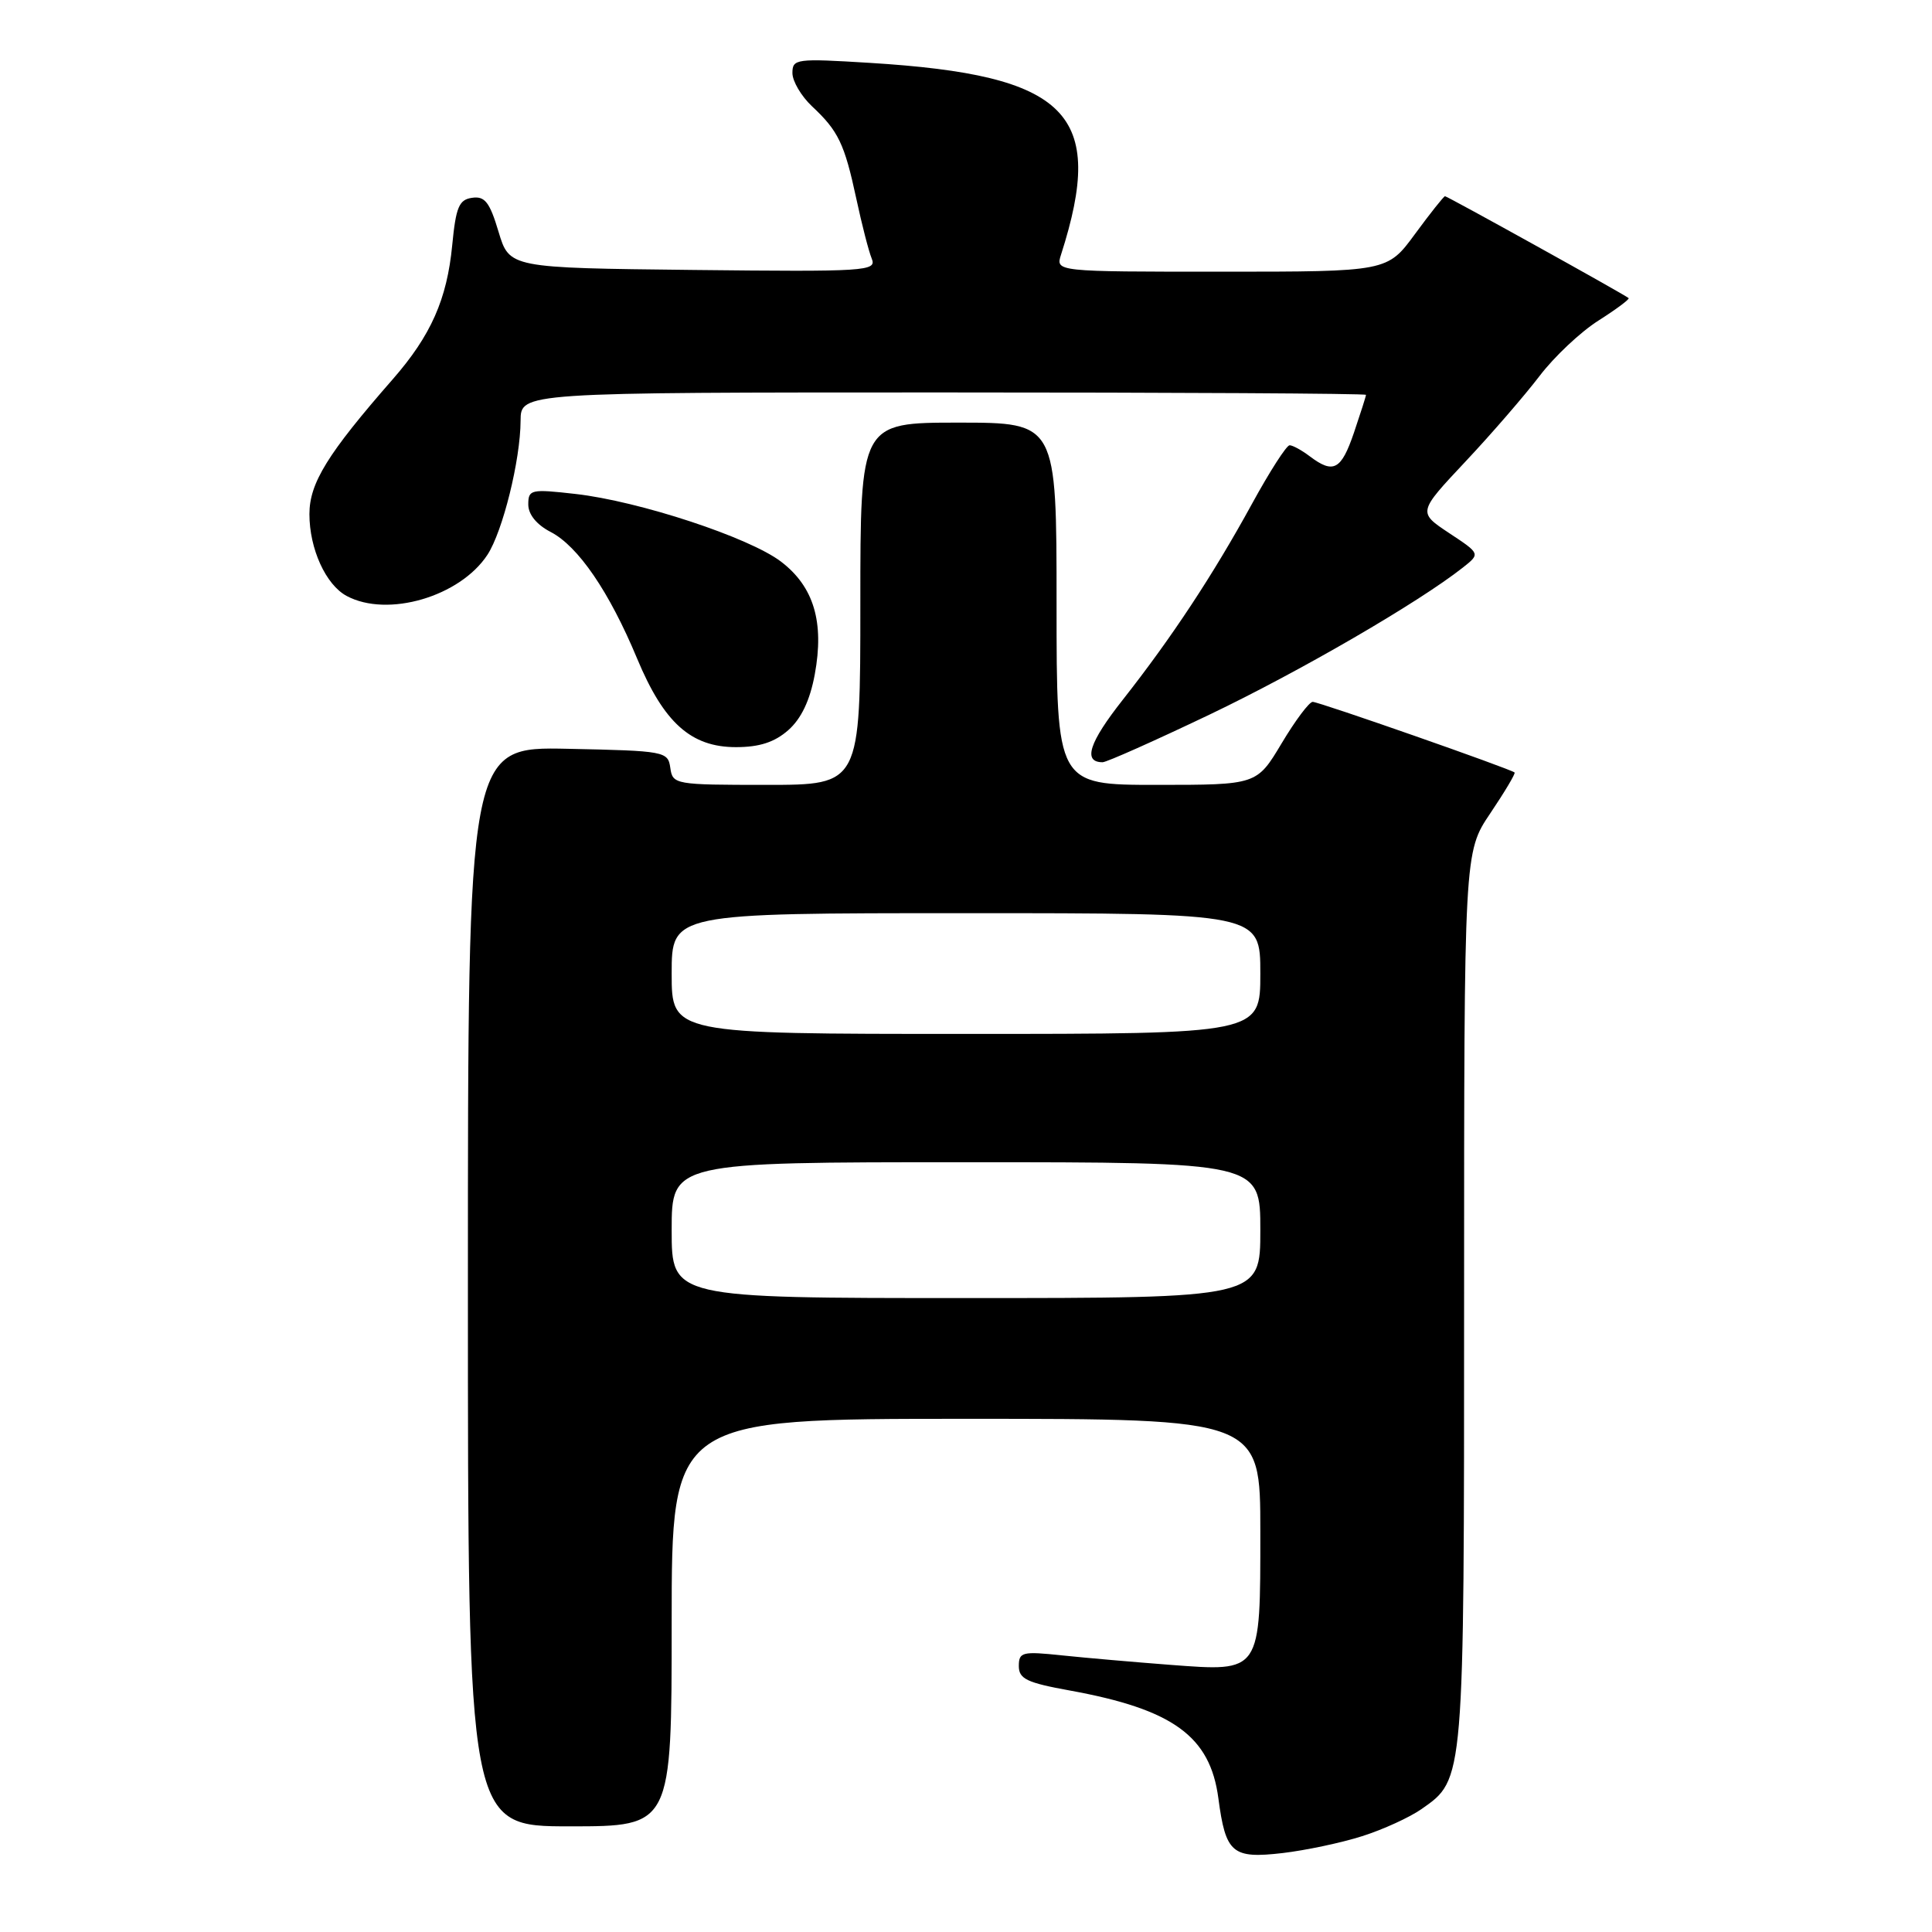 <?xml version="1.0" encoding="UTF-8" standalone="no"?>
<!DOCTYPE svg PUBLIC "-//W3C//DTD SVG 1.1//EN" "http://www.w3.org/Graphics/SVG/1.1/DTD/svg11.dtd" >
<svg xmlns="http://www.w3.org/2000/svg" xmlns:xlink="http://www.w3.org/1999/xlink" version="1.1" viewBox="0 0 256 256">
 <g >
 <path fill="currentColor"
d=" M 180.50 243.30 C 183.25 242.43 186.79 240.81 188.36 239.71 C 194.05 235.72 194.00 236.31 194.00 171.99 C 194.00 112.92 194.00 112.92 197.47 107.77 C 199.38 104.93 200.83 102.50 200.69 102.36 C 200.24 101.91 174.78 93.00 173.94 93.00 C 173.48 93.00 171.63 95.47 169.82 98.50 C 166.53 104.00 166.53 104.00 153.27 104.00 C 140.00 104.00 140.00 104.00 140.00 80.00 C 140.00 56.00 140.00 56.00 127.00 56.00 C 114.00 56.00 114.00 56.00 114.00 80.00 C 114.00 104.00 114.00 104.00 101.57 104.00 C 89.44 104.00 89.13 103.95 88.82 101.75 C 88.51 99.56 88.13 99.49 75.25 99.22 C 62.00 98.94 62.00 98.94 62.00 170.47 C 62.00 242.00 62.00 242.00 75.50 242.00 C 89.00 242.00 89.00 242.00 89.00 215.00 C 89.00 188.00 89.00 188.00 128.00 188.00 C 167.00 188.00 167.00 188.00 167.00 202.93 C 167.00 221.75 167.16 221.51 155.06 220.60 C 150.35 220.24 143.91 219.68 140.75 219.35 C 135.45 218.79 135.00 218.90 135.00 220.76 C 135.00 222.46 136.06 222.97 141.75 224.00 C 155.44 226.49 160.35 230.06 161.44 238.28 C 162.41 245.58 163.27 246.31 169.95 245.54 C 173.00 245.18 177.75 244.18 180.50 243.30 Z  M 160.29 94.68 C 172.32 88.92 187.94 79.85 193.83 75.21 C 196.16 73.37 196.16 73.37 192.01 70.63 C 187.87 67.88 187.87 67.88 194.18 61.16 C 197.66 57.46 202.07 52.35 204.00 49.82 C 205.93 47.28 209.43 43.98 211.80 42.48 C 214.16 40.98 215.96 39.64 215.80 39.50 C 215.27 39.03 191.78 26.00 191.47 26.00 C 191.31 26.00 189.52 28.25 187.50 31.00 C 183.83 36.00 183.83 36.00 161.85 36.00 C 139.87 36.00 139.87 36.00 140.59 33.75 C 146.60 15.01 141.56 9.95 115.25 8.33 C 105.49 7.73 105.00 7.79 105.00 9.68 C 105.00 10.76 106.17 12.74 107.59 14.08 C 111.08 17.34 111.90 19.04 113.46 26.30 C 114.19 29.71 115.11 33.30 115.51 34.27 C 116.19 35.93 114.82 36.02 91.86 35.77 C 67.50 35.50 67.50 35.50 66.06 30.71 C 64.89 26.79 64.24 25.96 62.56 26.21 C 60.82 26.45 60.41 27.43 59.92 32.50 C 59.23 39.66 57.10 44.46 52.06 50.23 C 43.39 60.14 41.00 64.01 41.00 68.13 C 41.00 72.72 43.17 77.49 45.94 78.97 C 51.36 81.87 60.95 79.06 64.59 73.51 C 66.62 70.40 68.96 60.95 68.98 55.75 C 69.00 52.00 69.00 52.00 125.00 52.00 C 155.80 52.00 181.00 52.14 181.00 52.32 C 181.00 52.50 180.28 54.75 179.41 57.32 C 177.72 62.28 176.69 62.83 173.56 60.47 C 172.49 59.66 171.29 59.00 170.88 59.00 C 170.47 59.00 168.23 62.49 165.90 66.75 C 160.72 76.21 155.26 84.48 148.77 92.73 C 144.30 98.40 143.46 101.00 146.10 101.00 C 146.63 101.00 153.02 98.15 160.29 94.68 Z  M 104.45 96.75 C 106.17 95.23 107.32 92.82 107.96 89.37 C 109.24 82.43 107.84 77.74 103.49 74.42 C 99.28 71.21 84.67 66.40 76.24 65.45 C 70.34 64.78 70.00 64.86 70.00 66.85 C 70.00 68.16 71.10 69.52 72.95 70.48 C 76.61 72.37 80.73 78.40 84.42 87.26 C 87.97 95.78 91.56 99.00 97.52 99.00 C 100.63 99.00 102.63 98.35 104.45 96.75 Z  M 89.00 163.00 C 89.00 154.00 89.00 154.00 128.00 154.00 C 167.00 154.00 167.00 154.00 167.00 163.00 C 167.00 172.00 167.00 172.00 128.00 172.00 C 89.00 172.00 89.00 172.00 89.00 163.00 Z  M 89.00 129.00 C 89.00 121.00 89.00 121.00 128.00 121.00 C 167.00 121.00 167.00 121.00 167.00 129.00 C 167.00 137.00 167.00 137.00 128.00 137.00 C 89.00 137.00 89.00 137.00 89.00 129.00 Z "/>
</g>
</svg>
